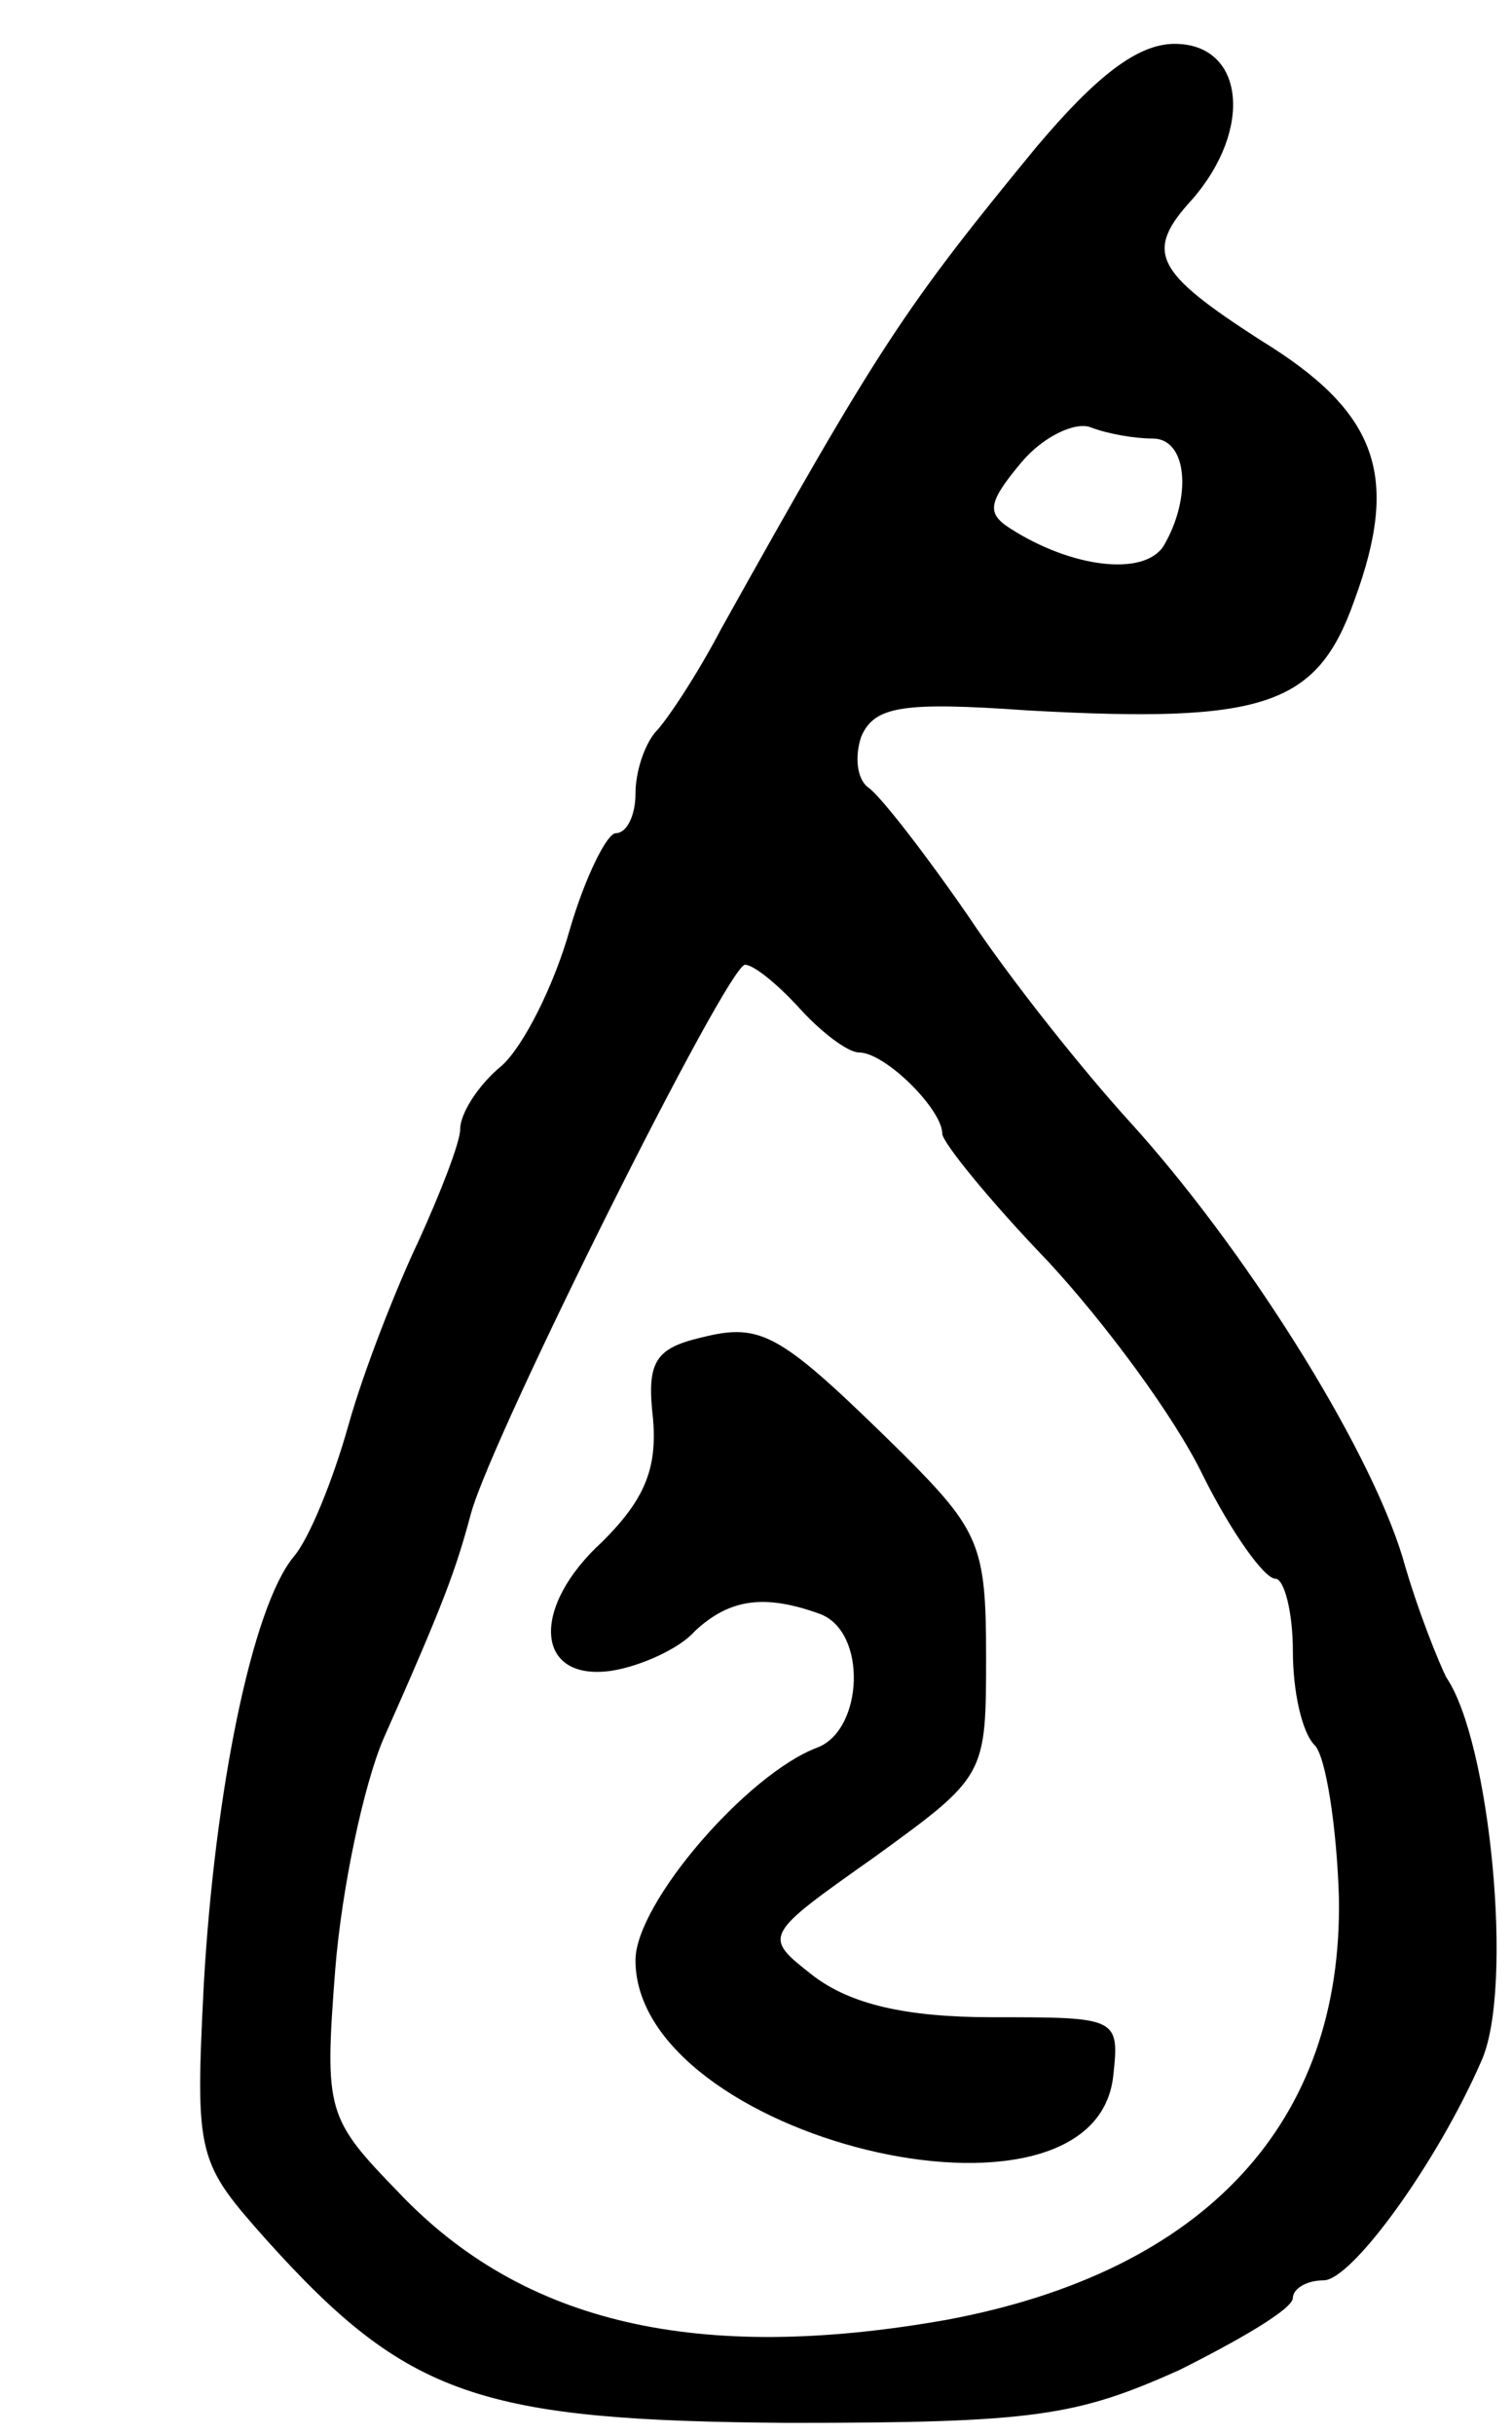 <svg version="1.0" xmlns="http://www.w3.org/2000/svg"
 width="69pt" height="111pt" viewBox="0 0 69 111"
 preserveAspectRatio="xMidYMid meet">
<g transform="translate(0,111) scale(0.1,-0.1)"
fill="#000000" stroke="none">
<path d="M473 1043 c-60 -73 -72 -91 -144 -220 -11 -21 -25 -42 -30 -47 -5 -6
-9 -18 -9 -28 0 -10 -4 -18 -9 -18 -4 0 -14 -20 -21 -44 -7 -25 -21 -53 -31
-62 -11 -9 -19 -22 -19 -29 0 -6 -9 -29 -19 -51 -10 -21 -25 -59 -32 -84 -7
-25 -18 -52 -25 -60 -19 -23 -36 -107 -41 -195 -4 -79 -3 -81 29 -117 64 -71
97 -82 238 -83 112 0 131 3 178 24 28 14 52 28 52 33 0 4 6 8 14 8 13 0 52 54
72 100 15 33 4 146 -16 175 -3 6 -13 30 -20 55 -16 52 -73 142 -125 199 -20
22 -53 63 -73 93 -20 29 -41 56 -46 59 -5 4 -6 14 -3 23 6 14 19 16 76 12 108
-6 132 2 149 50 21 57 11 86 -43 119 -48 31 -53 40 -31 64 28 32 24 71 -8 71
-17 0 -36 -15 -63 -47z m53 -133 c16 0 18 -27 5 -49 -9 -14 -42 -10 -70 8 -11
7 -10 12 5 30 10 12 25 19 32 16 8 -3 20 -5 28 -5z m-161 -260 c10 -11 22 -20
27 -20 12 0 38 -26 38 -37 0 -4 22 -31 48 -58 26 -28 58 -71 71 -98 13 -26 28
-47 33 -47 4 0 8 -15 8 -33 0 -18 4 -37 10 -43 5 -5 10 -37 11 -69 2 -103 -61
-171 -179 -193 -113 -20 -193 -2 -250 58 -33 34 -34 37 -29 102 3 37 13 84 22
105 28 63 33 77 40 103 10 36 117 250 125 250 4 0 15 -9 25 -20z"/>
<path d="M320 500 c-21 -5 -25 -11 -22 -37 2 -23 -4 -37 -23 -56 -33 -30 -31
-64 4 -59 13 2 31 10 38 18 16 15 32 17 57 8 22 -8 20 -53 -1 -61 -32 -12 -83
-71 -83 -97 0 -81 209 -132 218 -53 3 27 2 27 -55 27 -40 0 -65 6 -82 19 -23
18 -23 18 28 54 51 37 51 37 51 92 0 50 -3 57 -38 92 -56 55 -64 60 -92 53z"/>
</g>
</svg>
